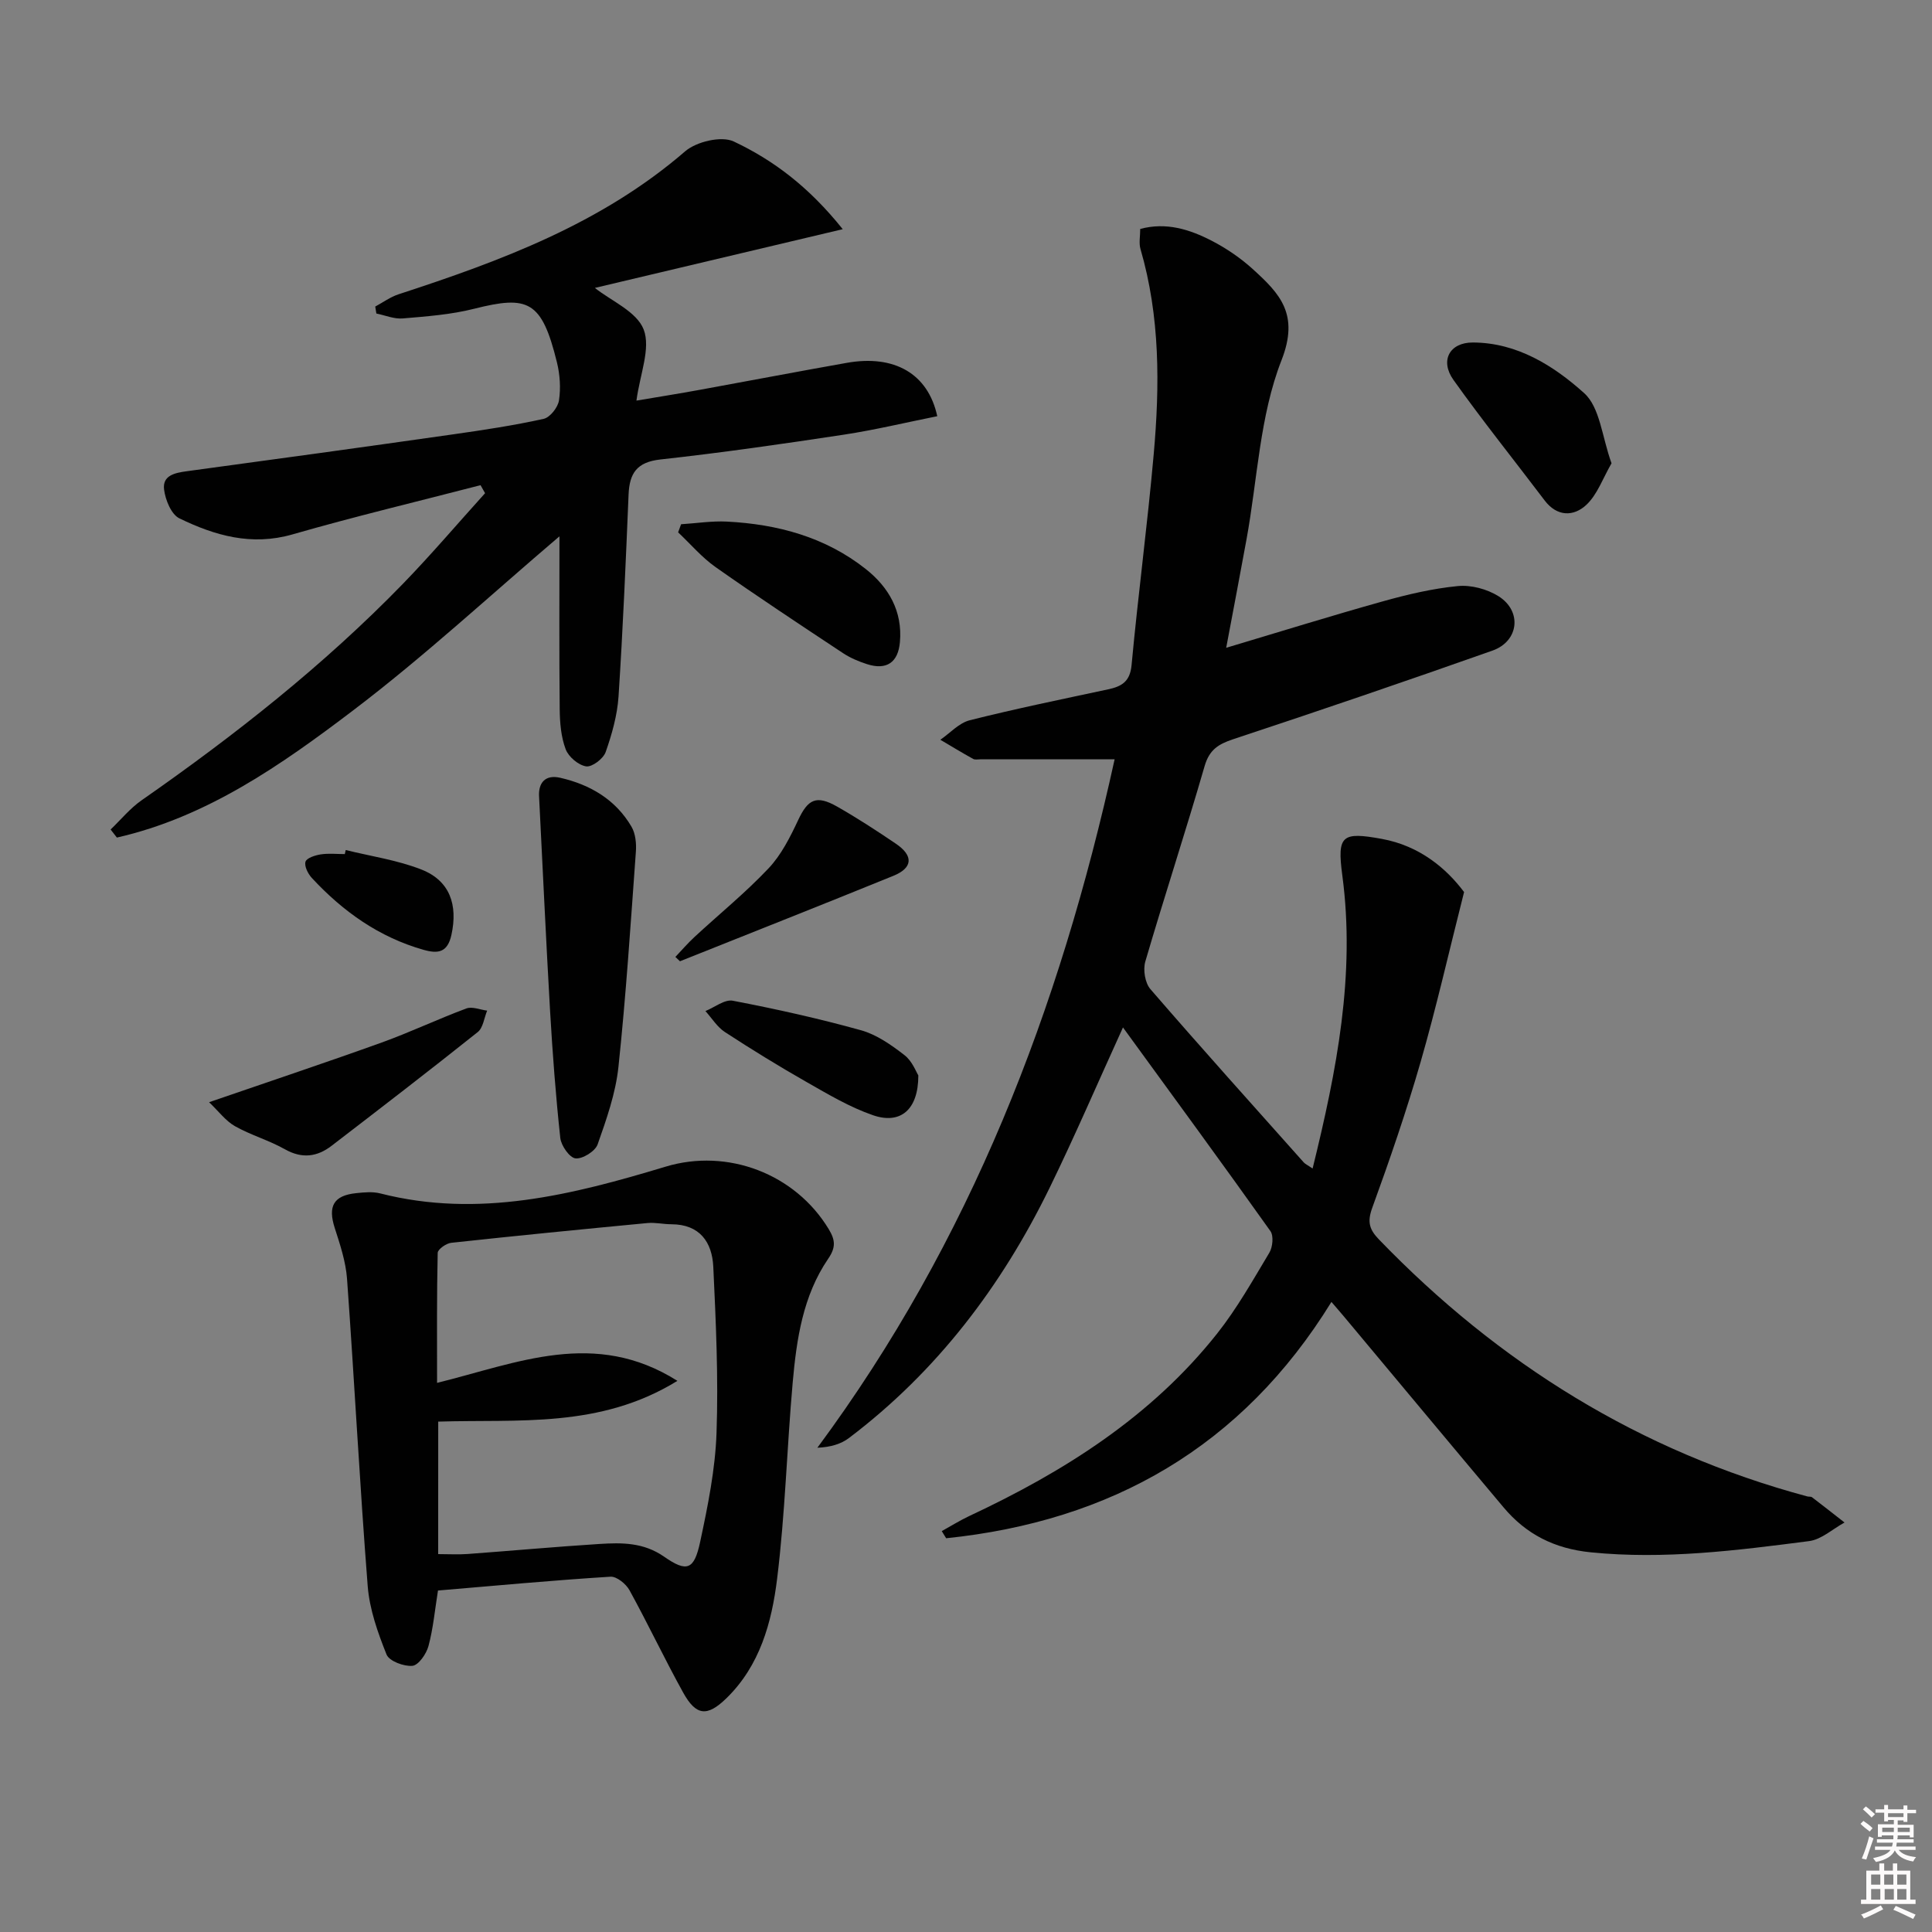 <svg enable-background="new 0 0 400 400" viewBox="0 0 400 400" xmlns="http://www.w3.org/2000/svg"><rect x="0" y="0" width="400" height="400" fill="#808080" stroke="none"/><path d="m385.2 377.6.6-.6c.6.4 1.3.9 1.9 1.5l-.6.7c-.8-.6-1.4-1.1-1.9-1.6zm.3 7.1c.6-1.4 1.1-2.9 1.5-4.5.3.1.6.3.9.4-.5 1.4-1 2.9-1.5 4.4l-.9-.2zm.2-10.1.6-.6c.7.5 1.3 1.1 1.9 1.6l-.7.7c-.6-.6-1.2-1.2-1.8-1.7zm8.4-.8h.8v.9h1.8v.7h-1.8v1.8h-.8v-.3h-1.2v.9h3.3v2.6h-.8v-.4h-2.5c0 .3 0 .6-.1.8h3.4v.7h-3.5c0 .3-.1.6-.1.8h4v.7h-3.5c.7.9 1.9 1.3 3.6 1.5-.2.2-.4.5-.6.9-1.9-.3-3.2-1.1-3.8-2.3-.5 1.1-1.8 2-3.9 2.4-.2-.3-.4-.5-.6-.8 1.9-.4 3.1-.9 3.6-1.7h-3.2v-.7h3.5c.1-.2.1-.5.2-.8h-3.3v-.7h3.4c0-.2 0-.5 0-.8h-2.4v.3h-.8v-2.6h3.3v-.9h-1.2v.3h-.8v-1.8h-1.8v-.7h1.8v-.9h.8v.9h3.2zm-4.4 5.5h2.4c0-.3 0-.6 0-.9h-2.4zm1.2-3.1h3.2v-.8h-3.2zm4.4 2.2h-2.4v.9h2.5v-.9z" fill="#fcfafa"/><path d="m389.2 385.8h.9v1.5h1.8v-1.5h.9v1.5h2.7v6h1.1v.9h-11.3v-.9h1.1v-6h2.7v-1.5zm.2 8.7.5.8c-1.2.6-2.5 1.3-4 1.9-.2-.3-.3-.6-.6-.8 1.6-.6 3-1.3 4.1-1.9zm-2-4.3h1.9v-2.1h-1.9zm0 3.1h1.9v-2.2h-1.9zm2.7-3.1h1.9v-2.1h-1.9zm.1 3.1h1.9v-2.2h-1.9zm2.3 1.3c1.4.6 2.7 1.2 4.1 1.8l-.5.9c-1.5-.7-2.8-1.4-4.1-1.9zm2.2-6.5h-1.9v2.1h1.9zm-1.9 5.2h1.9v-2.2h-1.9z" fill="#fcfafa"/><g fill="#010101"><path d="m271.76 241.93c5.01-20.35 8.89-40.16 6.15-60.7-1.11-8.3-.08-9.05 8.16-7.55 7.89 1.43 13.42 6.16 17.05 11.01-3.17 12.52-5.76 23.95-9 35.19-2.94 10.2-6.4 20.26-10.03 30.24-1.04 2.87-.58 4.44 1.4 6.49 24.8 25.7 54.08 43.91 88.7 53.21.32.09.74-.01.97.17 2.26 1.72 4.49 3.48 6.73 5.23-2.44 1.33-4.77 3.52-7.34 3.85-14.99 1.94-29.97 3.85-45.21 2.32-7.48-.75-13.34-3.71-18.04-9.3-11.03-13.12-22-26.3-33-39.46-.73-.88-1.49-1.73-2.64-3.08-18.55 30.08-45.68 45.4-79.77 48.93-.3-.49-.61-.99-.91-1.48 1.89-1.04 3.72-2.19 5.67-3.11 19.64-9.19 37.71-20.58 51.36-37.81 4.1-5.18 7.39-11.04 10.8-16.73.69-1.16.91-3.48.22-4.46-9.99-14.04-20.18-27.95-30.53-42.17-5.3 11.64-10 22.58-15.22 33.27-9.93 20.32-23.33 37.97-41.49 51.72-1.65 1.25-3.76 1.9-6.56 2.03 31.65-42.75 50.16-90.72 61.54-142.53-9.67 0-18.75 0-27.82 0-.5 0-1.09.13-1.48-.09-2.29-1.27-4.53-2.63-6.78-3.96 2.02-1.39 3.86-3.48 6.09-4.04 9.49-2.39 19.08-4.35 28.65-6.4 2.8-.6 4.53-1.59 4.85-5.02 1.35-14.56 3.29-29.06 4.58-43.62 1.27-14.28 1.34-28.55-2.74-42.54-.35-1.22-.05-2.62-.05-4.14 5.37-1.45 10.25.09 14.83 2.46 3.07 1.59 6.02 3.61 8.57 5.94 5.5 5.01 9.59 9.25 5.85 18.79-4.51 11.52-4.97 24.61-7.23 37.01-1.33 7.3-2.73 14.59-4.22 22.52 11.21-3.35 21.75-6.63 32.37-9.6 5.1-1.43 10.33-2.67 15.58-3.18 2.74-.27 6.04.61 8.4 2.08 4.96 3.09 4.27 9.34-1.22 11.28-17.83 6.3-35.73 12.41-53.69 18.35-3.1 1.03-4.93 2.19-5.91 5.57-3.92 13.54-8.32 26.94-12.28 40.47-.49 1.69-.06 4.4 1.05 5.69 10.45 12.09 21.15 23.98 31.78 35.91.33.34.79.54 1.81 1.24z"/><path d="m99.49 100.45c-12.98 3.37-26.04 6.48-38.93 10.19-8.47 2.44-16.07.25-23.42-3.32-1.68-.81-2.9-3.82-3.17-5.96-.37-2.93 2.21-3.46 4.72-3.8 18.42-2.49 36.83-5.03 55.24-7.65 6.24-.89 12.48-1.83 18.62-3.19 1.33-.29 2.96-2.37 3.18-3.82.39-2.56.2-5.37-.43-7.91-3.14-12.75-5.94-13.89-17.15-11.06-4.79 1.21-9.82 1.58-14.77 2-1.78.15-3.64-.65-5.46-1.02-.08-.48-.15-.96-.23-1.44 1.6-.86 3.12-1.98 4.82-2.54 21.25-6.93 42.03-14.64 59.34-29.6 2.33-2.01 7.51-3.24 10.06-2.04 8.22 3.88 15.54 9.38 22.57 18.16-18.17 4.31-34.95 8.28-51.32 12.16 3.33 2.66 8.68 4.89 10.11 8.62 1.49 3.91-.78 9.27-1.5 14.71 4.38-.74 8.81-1.44 13.22-2.25 10.12-1.84 20.22-3.78 30.35-5.57 9.78-1.73 16.8 2.2 18.71 11.05-6.44 1.29-12.84 2.83-19.32 3.82-12.64 1.92-25.3 3.74-38.01 5.14-4.87.54-6.39 2.84-6.58 7.25-.58 13.95-1.17 27.9-2.08 41.83-.26 3.89-1.37 7.81-2.67 11.51-.49 1.37-2.81 3.13-4.03 2.95-1.61-.25-3.65-1.97-4.24-3.54-.97-2.56-1.21-5.5-1.24-8.28-.12-12.1-.05-24.21-.05-35.81-14.24 12.11-27.95 24.83-42.77 36.08s-30.23 22.05-48.86 26.29c-.43-.56-.87-1.11-1.3-1.67 2.12-2.03 4.02-4.37 6.39-6.03 19.29-13.45 37.72-27.95 54.14-44.85 5.87-6.05 11.34-12.49 17-18.75-.32-.55-.63-1.11-.94-1.66z"/><path d="m90.68 329.3c-.65 4.05-.99 7.86-1.97 11.5-.44 1.62-2.05 3.96-3.32 4.09-1.76.17-4.82-.98-5.36-2.34-1.81-4.52-3.52-9.34-3.9-14.15-1.66-21.19-2.75-42.43-4.28-63.63-.26-3.56-1.44-7.1-2.55-10.54-1.44-4.49-.25-6.71 4.43-7.2 1.64-.17 3.41-.35 4.98.05 20.38 5.2 39.8.29 59.11-5.54 12.82-3.87 26.83 1.48 33.76 12.94 1.36 2.26 1.51 3.77-.13 6.16-5.22 7.65-6.53 16.62-7.33 25.58-1.2 13.55-1.56 27.18-3.23 40.67-1.11 9.02-3.56 17.99-10.53 24.75-3.94 3.82-6.24 3.63-8.93-1.23-3.86-6.97-7.26-14.19-11.1-21.17-.72-1.31-2.66-2.89-3.94-2.8-11.88.74-23.74 1.85-35.71 2.86zm.04-7.54c2.16 0 4.13.12 6.08-.02 9.11-.67 18.21-1.5 27.32-2.08 4.63-.29 9.12-.33 13.37 2.63 4.74 3.31 6.23 2.73 7.47-3.06 1.59-7.44 3.13-15.02 3.39-22.58.4-11.44-.13-22.92-.67-34.36-.24-5.1-2.79-8.81-8.68-8.82-1.66 0-3.34-.41-4.97-.25-13.54 1.29-27.08 2.62-40.61 4.09-1.04.11-2.78 1.34-2.8 2.08-.2 8.73-.13 17.47-.13 26.92 16.68-4.12 32.64-11.22 49.76-.42-16.05 9.89-32.9 7.92-49.52 8.44-.01 9.34-.01 18.26-.01 27.43z"/><path d="m111.62 165.1c-.24-3.04 1.27-4.78 4.37-4.07 6.2 1.42 11.46 4.51 14.75 10.12.84 1.43 1.04 3.49.91 5.21-1.08 14.86-2.04 29.74-3.61 44.55-.58 5.45-2.47 10.82-4.31 16.03-.5 1.42-3.12 3.05-4.58 2.89-1.23-.14-2.98-2.64-3.15-4.24-.94-8.72-1.6-17.48-2.11-26.24-.85-14.75-1.52-29.51-2.27-44.25z"/><path d="m141.01 108.54c3.17-.2 6.35-.71 9.5-.55 10.47.54 20.34 3.19 28.71 9.8 4.79 3.78 7.66 8.77 7.1 15.14-.37 4.26-2.79 5.87-6.83 4.57-1.71-.55-3.44-1.28-4.93-2.26-8.86-5.87-17.73-11.72-26.41-17.83-2.85-2.01-5.18-4.77-7.75-7.19.2-.56.4-1.12.61-1.68z"/><path d="m333.65 95.92c-1.8 3.1-2.93 6.47-5.22 8.61-2.6 2.43-6.04 2.5-8.63-.92-6.29-8.31-12.82-16.45-18.87-24.94-2.86-4.01-.82-7.78 4.02-7.76 9.15.03 16.74 4.82 23.03 10.48 3.29 2.95 3.7 9.11 5.67 14.53z"/><path d="m43.29 228.2c12.94-4.46 24.39-8.27 35.74-12.36 5.92-2.13 11.63-4.86 17.53-7.05 1.21-.45 2.85.27 4.3.45-.63 1.51-.83 3.55-1.95 4.44-9.98 7.96-20.11 15.75-30.24 23.53-3 2.31-6.13 2.74-9.69.73-3.3-1.86-7.04-2.92-10.34-4.78-1.91-1.08-3.34-3.04-5.35-4.96z"/><path d="m139.83 198.12c1.32-1.39 2.57-2.85 3.97-4.14 5.11-4.73 10.55-9.15 15.32-14.2 2.64-2.79 4.48-6.48 6.14-10.01 2.01-4.29 3.74-5.23 8.05-2.78 4.17 2.37 8.2 5 12.17 7.69 3.68 2.49 3.53 5-.52 6.65-14.69 5.98-29.44 11.8-44.18 17.69-.32-.31-.64-.6-.95-.9z"/><path d="m190.13 222.65c.01 7.16-3.74 10.19-9.37 8.25-4.79-1.65-9.28-4.32-13.72-6.85-5.76-3.28-11.4-6.75-16.95-10.37-1.61-1.05-2.71-2.88-4.04-4.35 1.9-.77 3.99-2.47 5.68-2.14 8.91 1.71 17.79 3.68 26.52 6.11 3.24.9 6.27 3.03 8.98 5.13 1.63 1.23 2.45 3.51 2.9 4.22z"/><path d="m71.58 175.99c5.25 1.3 10.71 2.08 15.7 4.05 5.88 2.32 7.53 7.32 6.19 13.48-.81 3.74-2.81 3.97-5.78 3.13-9.22-2.61-16.7-7.95-23.12-14.87-.8-.86-1.6-2.45-1.32-3.37.24-.78 2-1.34 3.17-1.52 1.62-.25 3.31-.06 4.97-.06.05-.28.12-.56.19-.84z"/></g></svg>